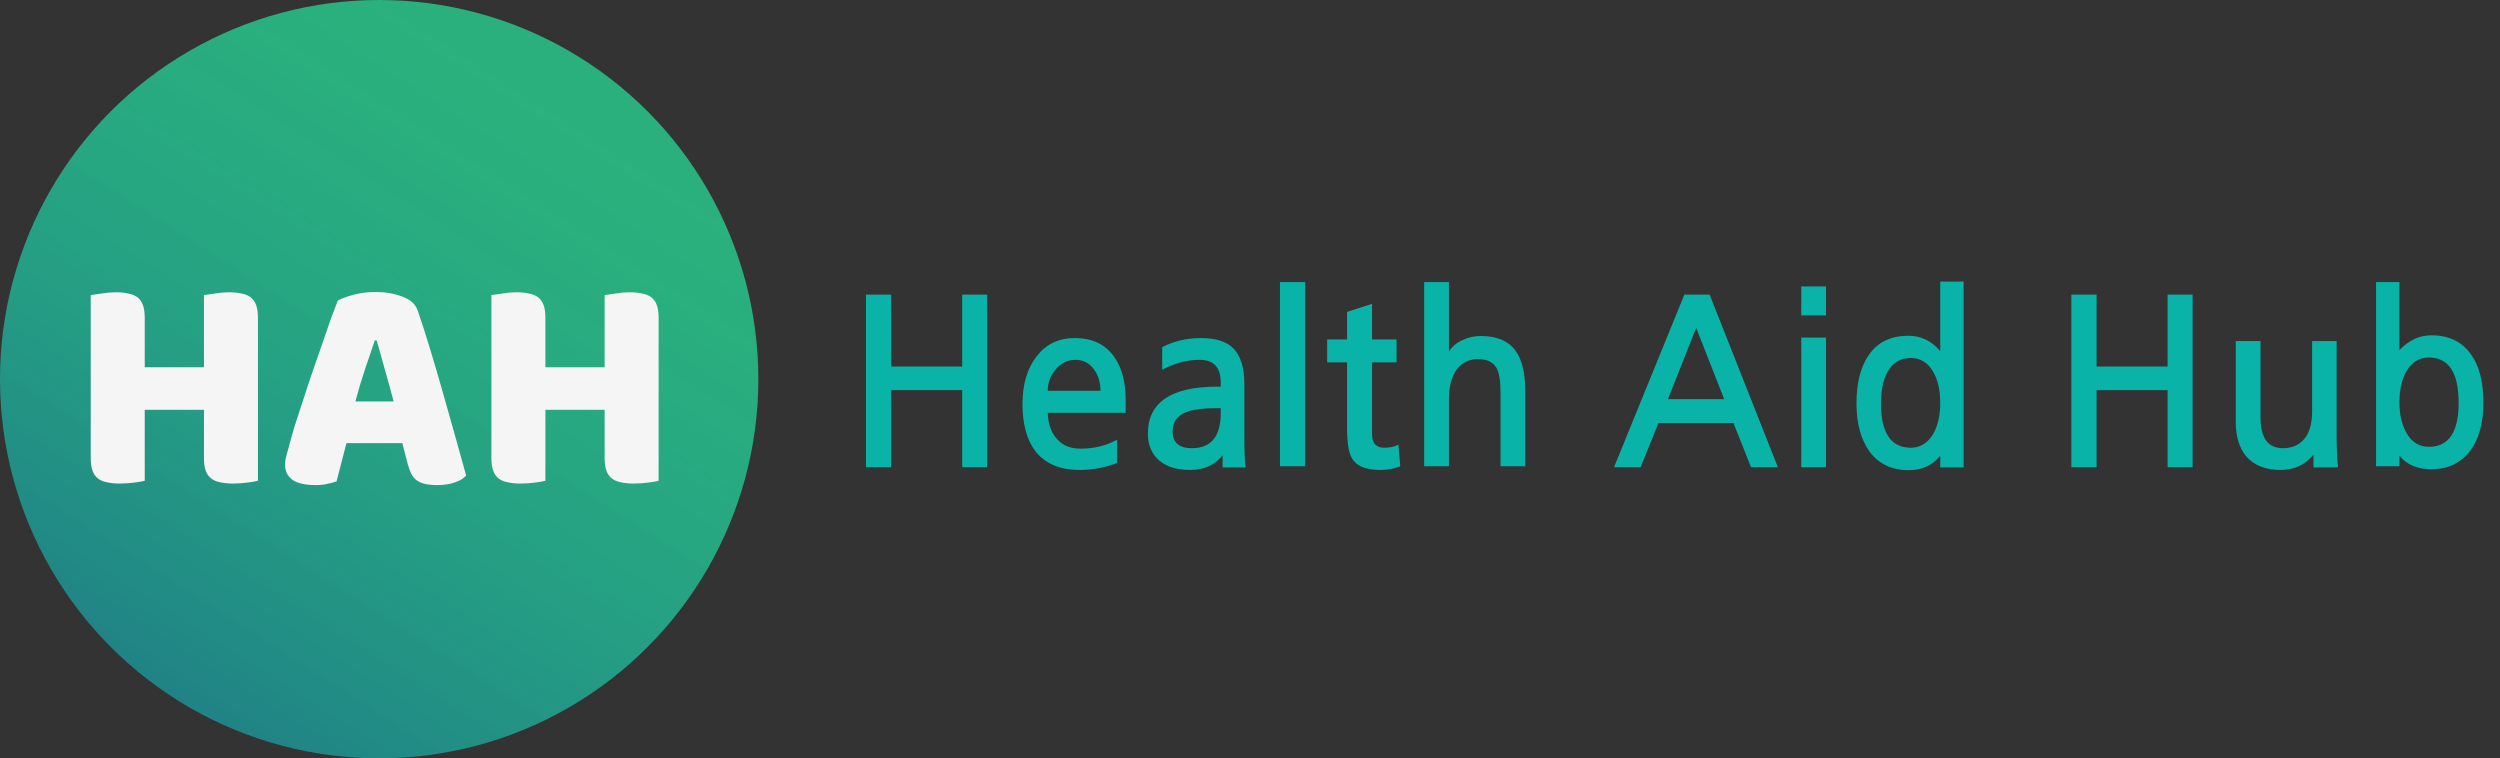 <svg width="389" height="118" viewBox="0 0 389 118" fill="none" xmlns="http://www.w3.org/2000/svg">
<rect x="0" y="0" width="389" height="118" fill="#333333" stroke="none"/>
<path d="M153.608 72.692H149.72V60.704H138.668V72.692H134.744V45.836H138.668V57.032H149.72V45.836H153.608V72.692ZM175.156 64.232H163.024C163.096 65.96 163.564 67.304 164.428 68.264C165.316 69.296 166.54 69.812 168.1 69.812C170.26 69.812 172.168 69.344 173.824 68.408V72.044C171.904 72.764 169.96 73.124 167.992 73.124C164.896 73.124 162.592 72.14 161.08 70.172C159.76 68.42 159.1 65.972 159.1 62.828C159.1 59.804 159.832 57.344 161.296 55.448C162.76 53.552 164.728 52.604 167.2 52.604C169.96 52.604 172.024 53.588 173.392 55.556C174.568 57.236 175.156 59.456 175.156 62.216V64.232ZM171.232 60.812C171.232 59.468 170.884 58.34 170.188 57.428C169.468 56.468 168.52 55.988 167.344 55.988C166.144 55.988 165.124 56.48 164.284 57.464C163.444 58.448 163.024 59.564 163.024 60.812H171.232ZM190.237 72.728V70.82C189.061 72.356 187.369 73.124 185.161 73.124C182.761 73.124 180.985 72.452 179.833 71.108C179.017 70.124 178.609 68.924 178.609 67.508C178.609 62.612 182.209 60.164 189.409 60.164H189.949V59.516C189.949 57.164 188.857 55.988 186.673 55.988C184.705 55.988 182.761 56.504 180.841 57.536V54.008C182.665 53.072 184.681 52.604 186.889 52.604C189.193 52.604 190.873 53.144 191.929 54.224C193.057 55.4 193.621 57.224 193.621 59.696V68.084C193.621 70.292 193.693 71.84 193.837 72.728H190.237ZM189.949 63.512H189.193C187.321 63.512 185.881 63.68 184.873 64.016C183.265 64.544 182.461 65.588 182.461 67.148C182.461 68.876 183.457 69.74 185.449 69.74C188.449 69.74 189.949 67.916 189.949 64.268V63.512ZM203.087 72.548H199.163V43.892H203.087V72.548ZM217.883 72.548C216.971 72.932 215.939 73.124 214.787 73.124C212.507 73.124 211.031 72.512 210.359 71.288C209.855 70.472 209.603 68.9 209.603 66.572V56.384H206.507V52.82H209.603V48.536L213.491 47.276V52.82H217.307V56.384H213.491V67.58C213.491 68.972 214.127 69.668 215.399 69.668C216.239 69.668 216.971 69.512 217.595 69.2L217.883 72.548ZM237.333 72.548H233.481V61.028C233.481 59.276 233.277 58.016 232.869 57.248C232.317 56.336 231.357 55.88 229.989 55.88C228.477 55.88 227.313 56.504 226.497 57.752C225.801 58.88 225.453 60.296 225.453 62V72.548H221.601V43.892H225.453V54.728C225.933 53.936 226.629 53.336 227.541 52.928C228.429 52.496 229.377 52.28 230.385 52.28C232.905 52.28 234.717 53.048 235.821 54.584C236.829 55.952 237.333 58.052 237.333 60.884V72.548ZM268.283 62.108L263.927 51.02L259.535 62.108H268.283ZM276.635 72.692H272.459L269.723 65.816H258.059L255.287 72.692H251.147L262.091 45.836H266.015L276.635 72.692ZM284.125 72.692H280.273V52.532H284.125V72.692ZM284.125 49.076H280.273V44.576H284.125V49.076ZM297.329 55.7C295.697 55.7 294.485 56.432 293.693 57.896C293.021 59.096 292.685 60.728 292.685 62.792C292.685 67.376 294.233 69.668 297.329 69.668C298.817 69.668 299.993 68.924 300.857 67.436C301.553 66.164 301.901 64.58 301.901 62.684C301.901 60.788 301.553 59.204 300.857 57.932C300.017 56.444 298.841 55.7 297.329 55.7ZM305.537 72.728H301.901V70.928C300.701 72.416 299.057 73.16 296.969 73.16C294.353 73.16 292.325 72.188 290.885 70.244C289.541 68.348 288.869 65.864 288.869 62.792C288.869 59.624 289.493 57.128 290.741 55.304C292.109 53.264 294.185 52.244 296.969 52.244C298.889 52.244 300.533 53.036 301.901 54.62V43.82H305.537V72.728ZM341.167 72.692H337.279V60.704H326.227V72.692H322.303V45.836H326.227V57.032H337.279V45.836H341.167V72.692ZM359.979 72.728V70.748C358.683 72.332 356.979 73.124 354.867 73.124C352.515 73.124 350.727 72.416 349.503 71C348.423 69.68 347.883 67.904 347.883 65.672V53.072H351.735V64.952C351.735 68.144 352.899 69.74 355.227 69.74C356.787 69.74 357.975 69.152 358.791 67.976C359.439 67.016 359.763 65.708 359.763 64.052V53.072H363.579V67.76C363.579 69.536 363.651 71.192 363.795 72.728H359.979ZM377.923 55.628C376.411 55.628 375.235 56.372 374.395 57.86C373.699 59.132 373.351 60.716 373.351 62.612C373.351 64.46 373.711 66.032 374.431 67.328C375.247 68.792 376.411 69.524 377.923 69.524C381.019 69.524 382.567 67.244 382.567 62.684C382.567 57.98 381.019 55.628 377.923 55.628ZM373.351 43.892V54.476C374.815 52.94 376.471 52.172 378.319 52.172C381.079 52.172 383.155 53.192 384.547 55.232C385.795 57.008 386.419 59.492 386.419 62.684C386.419 65.78 385.747 68.252 384.403 70.1C382.915 72.044 380.887 73.016 378.319 73.016C376.135 73.016 374.479 72.308 373.351 70.892V72.548H369.715V43.892H373.351Z" fill="#0AB3A8"/>
<circle cx="59" cy="59" r="59" fill="url(#paint0_linear_7_37)"/>
<path d="M40.136 74.808C39.784 74.904 39.224 75 38.456 75.096C37.72 75.192 36.984 75.24 36.248 75.24C35.512 75.24 34.856 75.176 34.28 75.048C33.736 74.952 33.272 74.76 32.888 74.472C32.504 74.184 32.216 73.784 32.024 73.272C31.832 72.76 31.736 72.088 31.736 71.256V63.768H22.52V74.808C22.168 74.904 21.608 75 20.84 75.096C20.104 75.192 19.368 75.24 18.632 75.24C17.896 75.24 17.24 75.176 16.664 75.048C16.12 74.952 15.656 74.76 15.272 74.472C14.888 74.184 14.6 73.784 14.408 73.272C14.216 72.76 14.12 72.088 14.12 71.256V45.912C14.472 45.848 15.032 45.768 15.8 45.672C16.568 45.544 17.304 45.48 18.008 45.48C18.744 45.48 19.384 45.544 19.928 45.672C20.504 45.768 20.984 45.96 21.368 46.248C21.752 46.536 22.04 46.936 22.232 47.448C22.424 47.96 22.52 48.632 22.52 49.464V57.144H31.736V45.912C32.088 45.848 32.648 45.768 33.416 45.672C34.184 45.544 34.92 45.48 35.624 45.48C36.36 45.48 37 45.544 37.544 45.672C38.12 45.768 38.6 45.96 38.984 46.248C39.368 46.536 39.656 46.936 39.848 47.448C40.04 47.96 40.136 48.632 40.136 49.464V74.808ZM52.562 46.776C53.106 46.456 53.922 46.152 55.01 45.864C56.13 45.576 57.25 45.432 58.37 45.432C59.97 45.432 61.378 45.672 62.594 46.152C63.842 46.6 64.642 47.32 64.994 48.312C65.57 49.976 66.194 51.912 66.866 54.12C67.538 56.328 68.21 58.616 68.882 60.984C69.554 63.32 70.21 65.64 70.85 67.944C71.49 70.216 72.05 72.232 72.53 73.992C72.146 74.44 71.57 74.792 70.802 75.048C70.034 75.336 69.122 75.48 68.066 75.48C67.298 75.48 66.642 75.416 66.098 75.288C65.586 75.16 65.154 74.968 64.802 74.712C64.482 74.456 64.21 74.12 63.986 73.704C63.794 73.288 63.618 72.808 63.458 72.264L62.594 68.952H53.906C53.65 69.912 53.394 70.904 53.138 71.928C52.882 72.952 52.626 73.944 52.37 74.904C51.922 75.064 51.442 75.192 50.93 75.288C50.45 75.416 49.858 75.48 49.154 75.48C47.522 75.48 46.306 75.208 45.506 74.664C44.738 74.088 44.354 73.304 44.354 72.312C44.354 71.864 44.418 71.416 44.546 70.968C44.674 70.52 44.818 69.992 44.978 69.384C45.202 68.52 45.506 67.448 45.89 66.168C46.306 64.888 46.754 63.512 47.234 62.04C47.714 60.536 48.226 59 48.77 57.432C49.314 55.864 49.826 54.392 50.306 53.016C50.786 51.608 51.218 50.36 51.602 49.272C52.018 48.184 52.338 47.352 52.562 46.776ZM58.322 52.968C57.874 54.312 57.362 55.816 56.786 57.48C56.242 59.112 55.746 60.776 55.298 62.472H61.25C60.802 60.744 60.338 59.064 59.858 57.432C59.41 55.768 58.994 54.28 58.61 52.968H58.322ZM102.48 74.808C102.128 74.904 101.568 75 100.8 75.096C100.064 75.192 99.328 75.24 98.592 75.24C97.856 75.24 97.2 75.176 96.624 75.048C96.08 74.952 95.616 74.76 95.232 74.472C94.848 74.184 94.56 73.784 94.368 73.272C94.176 72.76 94.08 72.088 94.08 71.256V63.768H84.864V74.808C84.512 74.904 83.952 75 83.184 75.096C82.448 75.192 81.712 75.24 80.976 75.24C80.24 75.24 79.584 75.176 79.008 75.048C78.464 74.952 78 74.76 77.616 74.472C77.232 74.184 76.944 73.784 76.752 73.272C76.56 72.76 76.464 72.088 76.464 71.256V45.912C76.816 45.848 77.376 45.768 78.144 45.672C78.912 45.544 79.648 45.48 80.352 45.48C81.088 45.48 81.728 45.544 82.272 45.672C82.848 45.768 83.328 45.96 83.712 46.248C84.096 46.536 84.384 46.936 84.576 47.448C84.768 47.96 84.864 48.632 84.864 49.464V57.144H94.08V45.912C94.432 45.848 94.992 45.768 95.76 45.672C96.528 45.544 97.264 45.48 97.968 45.48C98.704 45.48 99.344 45.544 99.888 45.672C100.464 45.768 100.944 45.96 101.328 46.248C101.712 46.536 102 46.936 102.192 47.448C102.384 47.96 102.48 48.632 102.48 49.464V74.808Z" fill="#F5F5F5"/>
<defs>
<linearGradient id="paint0_linear_7_37" x1="92.97" y1="11.621" x2="29.5" y2="110.848" gradientUnits="userSpaceOnUse">
<stop offset="0.07" stop-color="#26EEA0" stop-opacity="0.67"/>
<stop offset="1" stop-color="#208285"/>
<stop offset="1" stop-color="#59CAEE"/>
<stop offset="1" stop-color="#145B7D"/>
</linearGradient>
</defs>
</svg>
